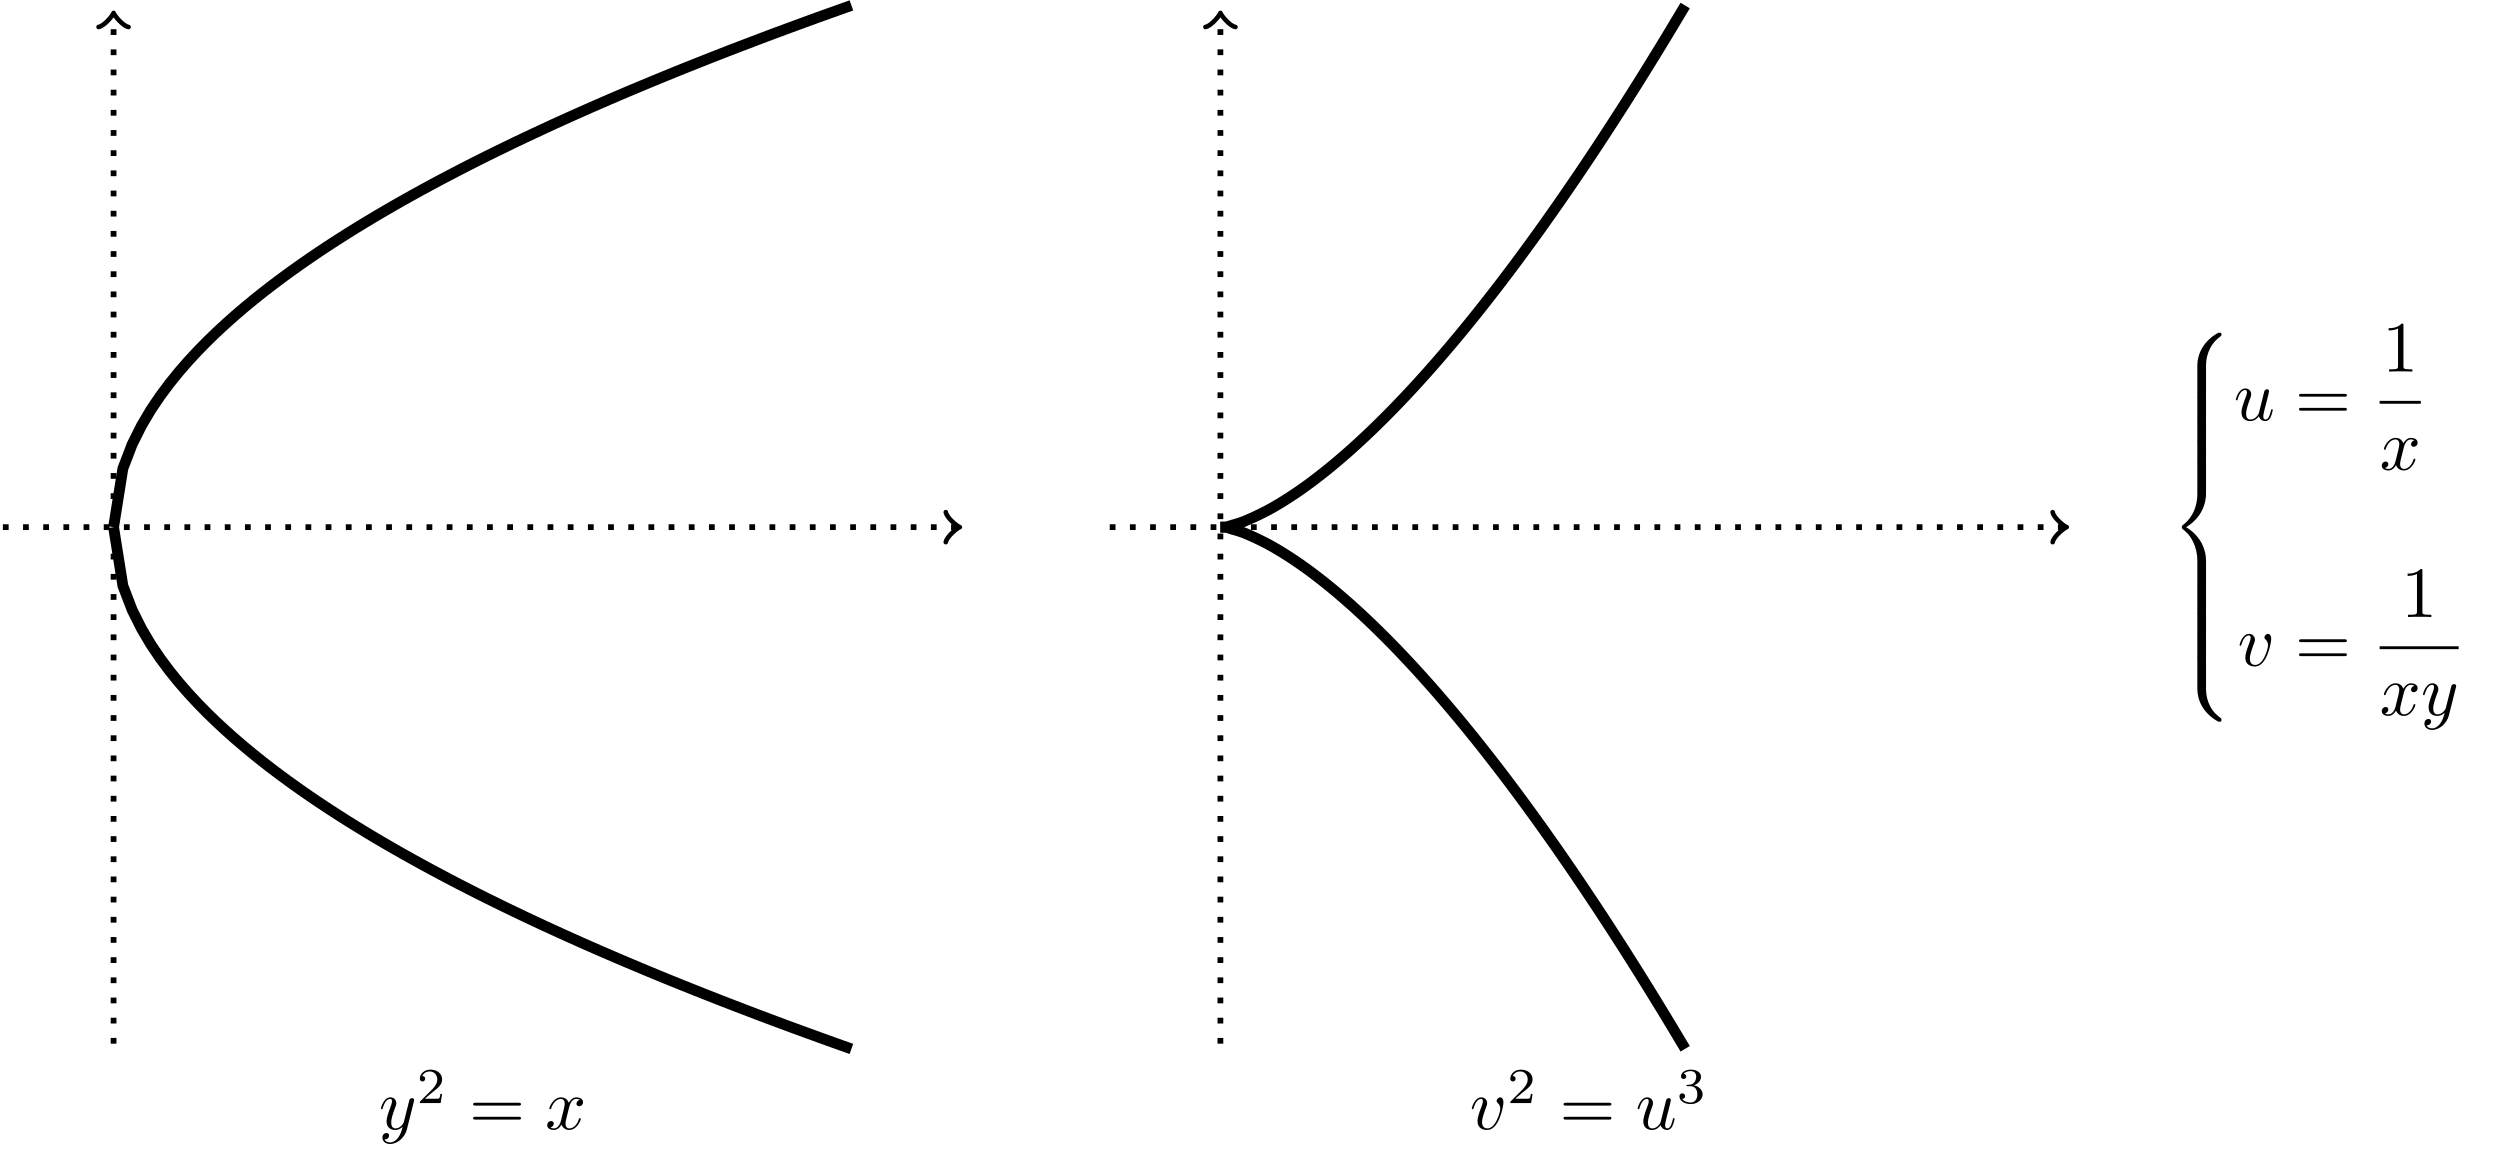 <?xml version="1.0" encoding="UTF-8" standalone="no"?>
<svg
   width="345.74pt"
   height="161.422pt"
   viewBox="0 0 345.74 161.422"
   version="1.1"
   id="svg190"
   sodipodi:docname="parabola_to_cubic_cusp.pdf"
   xmlns:inkscape="http://www.inkscape.org/namespaces/inkscape"
   xmlns:sodipodi="http://sodipodi.sourceforge.net/DTD/sodipodi-0.dtd"
   xmlns:xlink="http://www.w3.org/1999/xlink"
   xmlns="http://www.w3.org/2000/svg"
   xmlns:svg="http://www.w3.org/2000/svg">
  <sodipodi:namedview
     id="namedview192"
     pagecolor="#ffffff"
     bordercolor="#666666"
     borderopacity="1.0"
     inkscape:showpageshadow="2"
     inkscape:pageopacity="0.0"
     inkscape:pagecheckerboard="0"
     inkscape:deskcolor="#d1d1d1"
     inkscape:document-units="pt" />
  <defs
     id="defs50">
    <g
       id="g42">
      <g
         id="glyph-0-0" />
      <g
         id="glyph-0-1">
        <path
           d="M 4.844 -3.797 C 4.891 -3.938 4.891 -3.953 4.891 -4.031 C 4.891 -4.203 4.75 -4.297 4.594 -4.297 C 4.5 -4.297 4.344 -4.234 4.25 -4.094 C 4.234 -4.031 4.141 -3.734 4.109 -3.547 C 4.031 -3.297 3.969 -3.016 3.906 -2.75 L 3.453 -0.953 C 3.422 -0.812 2.984 -0.109 2.328 -0.109 C 1.828 -0.109 1.719 -0.547 1.719 -0.922 C 1.719 -1.375 1.891 -2 2.219 -2.875 C 2.375 -3.281 2.422 -3.391 2.422 -3.594 C 2.422 -4.031 2.109 -4.406 1.609 -4.406 C 0.656 -4.406 0.297 -2.953 0.297 -2.875 C 0.297 -2.766 0.391 -2.766 0.406 -2.766 C 0.516 -2.766 0.516 -2.797 0.562 -2.953 C 0.844 -3.891 1.234 -4.188 1.578 -4.188 C 1.656 -4.188 1.828 -4.188 1.828 -3.875 C 1.828 -3.625 1.719 -3.359 1.656 -3.172 C 1.25 -2.109 1.078 -1.547 1.078 -1.078 C 1.078 -0.188 1.703 0.109 2.297 0.109 C 2.688 0.109 3.016 -0.062 3.297 -0.344 C 3.172 0.172 3.047 0.672 2.656 1.203 C 2.391 1.531 2.016 1.828 1.562 1.828 C 1.422 1.828 0.969 1.797 0.797 1.406 C 0.953 1.406 1.094 1.406 1.219 1.281 C 1.328 1.203 1.422 1.062 1.422 0.875 C 1.422 0.562 1.156 0.531 1.062 0.531 C 0.828 0.531 0.5 0.688 0.5 1.172 C 0.5 1.672 0.938 2.047 1.562 2.047 C 2.578 2.047 3.609 1.141 3.891 0.016 Z M 4.844 -3.797 "
           id="path3" />
      </g>
      <g
         id="glyph-0-2">
        <path
           d="M 3.328 -3.016 C 3.391 -3.266 3.625 -4.188 4.312 -4.188 C 4.359 -4.188 4.609 -4.188 4.812 -4.062 C 4.531 -4 4.344 -3.766 4.344 -3.516 C 4.344 -3.359 4.453 -3.172 4.719 -3.172 C 4.938 -3.172 5.25 -3.344 5.25 -3.75 C 5.25 -4.266 4.672 -4.406 4.328 -4.406 C 3.75 -4.406 3.406 -3.875 3.281 -3.656 C 3.031 -4.312 2.5 -4.406 2.203 -4.406 C 1.172 -4.406 0.594 -3.125 0.594 -2.875 C 0.594 -2.766 0.703 -2.766 0.719 -2.766 C 0.797 -2.766 0.828 -2.797 0.844 -2.875 C 1.188 -3.938 1.844 -4.188 2.188 -4.188 C 2.375 -4.188 2.719 -4.094 2.719 -3.516 C 2.719 -3.203 2.547 -2.547 2.188 -1.141 C 2.031 -0.531 1.672 -0.109 1.234 -0.109 C 1.172 -0.109 0.953 -0.109 0.734 -0.234 C 0.984 -0.297 1.203 -0.5 1.203 -0.781 C 1.203 -1.047 0.984 -1.125 0.844 -1.125 C 0.531 -1.125 0.297 -0.875 0.297 -0.547 C 0.297 -0.094 0.781 0.109 1.219 0.109 C 1.891 0.109 2.25 -0.594 2.266 -0.641 C 2.391 -0.281 2.75 0.109 3.344 0.109 C 4.375 0.109 4.938 -1.172 4.938 -1.422 C 4.938 -1.531 4.859 -1.531 4.828 -1.531 C 4.734 -1.531 4.719 -1.484 4.688 -1.422 C 4.359 -0.344 3.688 -0.109 3.375 -0.109 C 2.984 -0.109 2.828 -0.422 2.828 -0.766 C 2.828 -0.984 2.875 -1.203 2.984 -1.641 Z M 3.328 -3.016 "
           id="path6" />
      </g>
      <g
         id="glyph-0-3">
        <path
           d="M 4.672 -3.703 C 4.672 -4.25 4.406 -4.406 4.234 -4.406 C 3.984 -4.406 3.734 -4.141 3.734 -3.922 C 3.734 -3.797 3.781 -3.734 3.891 -3.625 C 4.109 -3.422 4.234 -3.172 4.234 -2.812 C 4.234 -2.391 3.625 -0.109 2.469 -0.109 C 1.953 -0.109 1.719 -0.453 1.719 -0.984 C 1.719 -1.531 2 -2.266 2.297 -3.094 C 2.375 -3.266 2.422 -3.406 2.422 -3.594 C 2.422 -4.031 2.109 -4.406 1.609 -4.406 C 0.672 -4.406 0.297 -2.953 0.297 -2.875 C 0.297 -2.766 0.391 -2.766 0.406 -2.766 C 0.516 -2.766 0.516 -2.797 0.562 -2.953 C 0.859 -3.953 1.281 -4.188 1.578 -4.188 C 1.656 -4.188 1.828 -4.188 1.828 -3.875 C 1.828 -3.625 1.719 -3.344 1.656 -3.172 C 1.219 -2.016 1.094 -1.562 1.094 -1.125 C 1.094 -0.047 1.969 0.109 2.422 0.109 C 4.094 0.109 4.672 -3.188 4.672 -3.703 Z M 4.672 -3.703 "
           id="path9" />
      </g>
      <g
         id="glyph-0-4">
        <path
           d="M 3.484 -0.562 C 3.594 -0.156 3.953 0.109 4.375 0.109 C 4.719 0.109 4.953 -0.125 5.109 -0.438 C 5.281 -0.797 5.406 -1.406 5.406 -1.422 C 5.406 -1.531 5.328 -1.531 5.297 -1.531 C 5.188 -1.531 5.188 -1.484 5.156 -1.344 C 5.016 -0.781 4.828 -0.109 4.406 -0.109 C 4.203 -0.109 4.094 -0.234 4.094 -0.562 C 4.094 -0.781 4.219 -1.25 4.297 -1.609 L 4.578 -2.688 C 4.609 -2.828 4.703 -3.203 4.75 -3.359 C 4.797 -3.594 4.891 -3.969 4.891 -4.031 C 4.891 -4.203 4.75 -4.297 4.609 -4.297 C 4.562 -4.297 4.297 -4.281 4.219 -3.953 C 4.031 -3.219 3.594 -1.469 3.469 -0.953 C 3.453 -0.906 3.062 -0.109 2.328 -0.109 C 1.812 -0.109 1.719 -0.562 1.719 -0.922 C 1.719 -1.484 2 -2.266 2.25 -2.953 C 2.375 -3.266 2.422 -3.406 2.422 -3.594 C 2.422 -4.031 2.109 -4.406 1.609 -4.406 C 0.656 -4.406 0.297 -2.953 0.297 -2.875 C 0.297 -2.766 0.391 -2.766 0.406 -2.766 C 0.516 -2.766 0.516 -2.797 0.562 -2.953 C 0.812 -3.812 1.203 -4.188 1.578 -4.188 C 1.672 -4.188 1.828 -4.172 1.828 -3.859 C 1.828 -3.625 1.719 -3.328 1.656 -3.188 C 1.281 -2.188 1.078 -1.578 1.078 -1.094 C 1.078 -0.141 1.766 0.109 2.297 0.109 C 2.953 0.109 3.312 -0.344 3.484 -0.562 Z M 3.484 -0.562 "
           id="path12" />
      </g>
      <g
         id="glyph-1-0" />
      <g
         id="glyph-1-1">
        <path
           d="M 3.516 -1.266 L 3.281 -1.266 C 3.266 -1.109 3.188 -0.703 3.094 -0.641 C 3.047 -0.594 2.516 -0.594 2.406 -0.594 L 1.125 -0.594 C 1.859 -1.234 2.109 -1.438 2.516 -1.766 C 3.031 -2.172 3.516 -2.609 3.516 -3.266 C 3.516 -4.109 2.781 -4.625 1.891 -4.625 C 1.031 -4.625 0.438 -4.016 0.438 -3.375 C 0.438 -3.031 0.734 -2.984 0.812 -2.984 C 0.969 -2.984 1.172 -3.109 1.172 -3.359 C 1.172 -3.484 1.125 -3.734 0.766 -3.734 C 0.984 -4.219 1.453 -4.375 1.781 -4.375 C 2.484 -4.375 2.844 -3.828 2.844 -3.266 C 2.844 -2.656 2.406 -2.188 2.188 -1.938 L 0.516 -0.266 C 0.438 -0.203 0.438 -0.188 0.438 0 L 3.312 0 Z M 3.516 -1.266 "
           id="path16" />
      </g>
      <g
         id="glyph-1-2">
        <path
           d="M 1.906 -2.328 C 2.453 -2.328 2.844 -1.953 2.844 -1.203 C 2.844 -0.344 2.328 -0.078 1.938 -0.078 C 1.656 -0.078 1.031 -0.156 0.75 -0.578 C 1.078 -0.578 1.156 -0.812 1.156 -0.969 C 1.156 -1.188 0.984 -1.344 0.766 -1.344 C 0.578 -1.344 0.375 -1.219 0.375 -0.938 C 0.375 -0.281 1.094 0.141 1.938 0.141 C 2.906 0.141 3.578 -0.516 3.578 -1.203 C 3.578 -1.75 3.141 -2.297 2.375 -2.453 C 3.094 -2.719 3.359 -3.234 3.359 -3.672 C 3.359 -4.219 2.734 -4.625 1.953 -4.625 C 1.188 -4.625 0.594 -4.25 0.594 -3.688 C 0.594 -3.453 0.75 -3.328 0.953 -3.328 C 1.172 -3.328 1.312 -3.484 1.312 -3.672 C 1.312 -3.875 1.172 -4.031 0.953 -4.047 C 1.203 -4.344 1.672 -4.422 1.938 -4.422 C 2.25 -4.422 2.688 -4.266 2.688 -3.672 C 2.688 -3.375 2.594 -3.047 2.406 -2.844 C 2.188 -2.578 1.984 -2.562 1.641 -2.531 C 1.469 -2.516 1.453 -2.516 1.422 -2.516 C 1.406 -2.516 1.344 -2.5 1.344 -2.422 C 1.344 -2.328 1.406 -2.328 1.531 -2.328 Z M 1.906 -2.328 "
           id="path19" />
      </g>
      <g
         id="glyph-2-0" />
      <g
         id="glyph-2-1">
        <path
           d="M 6.844 -3.266 C 7 -3.266 7.188 -3.266 7.188 -3.453 C 7.188 -3.656 7 -3.656 6.859 -3.656 L 0.891 -3.656 C 0.75 -3.656 0.562 -3.656 0.562 -3.453 C 0.562 -3.266 0.75 -3.266 0.891 -3.266 Z M 6.859 -1.328 C 7 -1.328 7.188 -1.328 7.188 -1.531 C 7.188 -1.719 7 -1.719 6.844 -1.719 L 0.891 -1.719 C 0.75 -1.719 0.562 -1.719 0.562 -1.531 C 0.562 -1.328 0.75 -1.328 0.891 -1.328 Z M 6.859 -1.328 "
           id="path23" />
      </g>
      <g
         id="glyph-2-2">
        <path
           d="M 2.938 -6.375 C 2.938 -6.625 2.938 -6.641 2.703 -6.641 C 2.078 -6 1.203 -6 0.891 -6 L 0.891 -5.688 C 1.094 -5.688 1.672 -5.688 2.188 -5.953 L 2.188 -0.781 C 2.188 -0.422 2.156 -0.312 1.266 -0.312 L 0.953 -0.312 L 0.953 0 C 1.297 -0.031 2.156 -0.031 2.562 -0.031 C 2.953 -0.031 3.828 -0.031 4.172 0 L 4.172 -0.312 L 3.859 -0.312 C 2.953 -0.312 2.938 -0.422 2.938 -0.781 Z M 2.938 -6.375 "
           id="path26" />
      </g>
      <g
         id="glyph-3-0" />
      <g
         id="glyph-3-1">
        <path
           d="M 5.031 4.516 C 5.031 3.703 5.25 1.797 7.016 0.531 C 7.141 0.438 7.156 0.422 7.156 0.25 C 7.156 0.016 7.141 0.016 6.891 0.016 L 6.734 0.016 C 4.594 1.172 3.828 3.047 3.828 4.516 L 3.828 8.797 C 3.828 9.062 3.844 9.078 4.109 9.078 L 4.75 9.078 C 5.016 9.078 5.031 9.062 5.031 8.797 Z M 5.031 4.516 "
           id="path30" />
      </g>
      <g
         id="glyph-3-2">
        <path
           d="M 5.031 0.172 C 5.031 -0.094 5.016 -0.094 4.75 -0.094 L 4.109 -0.094 C 3.844 -0.094 3.828 -0.094 3.828 0.172 L 3.828 2.828 C 3.828 3.078 3.844 3.094 4.109 3.094 L 4.75 3.094 C 5.016 3.094 5.031 3.078 5.031 2.828 Z M 5.031 0.172 "
           id="path33" />
      </g>
      <g
         id="glyph-3-3">
        <path
           d="M 3.828 17.781 C 3.828 18.031 3.844 18.047 4.109 18.047 L 4.75 18.047 C 5.016 18.047 5.031 18.031 5.031 17.781 L 5.031 13.562 C 5.031 12.359 4.516 10.328 2.281 8.969 C 4.531 7.609 5.031 5.547 5.031 4.375 L 5.031 0.172 C 5.031 -0.094 5.016 -0.094 4.75 -0.094 L 4.109 -0.094 C 3.844 -0.094 3.828 -0.094 3.828 0.172 L 3.828 4.391 C 3.828 5.219 3.656 7.297 1.812 8.688 C 1.703 8.781 1.688 8.797 1.688 8.969 C 1.688 9.156 1.703 9.156 1.812 9.25 C 2.078 9.453 2.766 9.984 3.234 10.984 C 3.625 11.781 3.828 12.672 3.828 13.562 Z M 3.828 17.781 "
           id="path36" />
      </g>
      <g
         id="glyph-3-4">
        <path
           d="M 6.891 8.969 C 7.141 8.969 7.156 8.953 7.156 8.719 C 7.156 8.547 7.141 8.531 7.109 8.5 C 6.797 8.281 6.078 7.766 5.609 6.844 C 5.219 6.094 5.031 5.328 5.031 4.453 L 5.031 0.172 C 5.031 -0.094 5.016 -0.094 4.75 -0.094 L 4.109 -0.094 C 3.844 -0.094 3.828 -0.094 3.828 0.172 L 3.828 4.453 C 3.828 5.938 4.594 7.812 6.734 8.969 Z M 6.891 8.969 "
           id="path39" />
      </g>
    </g>
    <clipPath
       id="clip-0">
      <path
         clip-rule="nonzero"
         d="M 0 51 L 139 51 L 139 161.422 L 0 161.422 Z M 0 51 "
         id="path44" />
    </clipPath>
    <clipPath
       id="clip-1">
      <path
         clip-rule="nonzero"
         d="M 147 51 L 255 51 L 255 161.422 L 147 161.422 Z M 147 51 "
         id="path47" />
    </clipPath>
  </defs>
  <path
     fill="none"
     stroke-width="0.797"
     stroke-linecap="butt"
     stroke-linejoin="miter"
     stroke="rgb(0%, 0%, 0%)"
     stroke-opacity="1"
     stroke-dasharray="0.797 1.993"
     stroke-miterlimit="10"
     d="M -15.308 0.001 L 116.649 0.001 "
     transform="matrix(1, 0, 0, -1, 15.706, 72.903)"
     id="path52" />
  <path
     fill="none"
     stroke-width="0.638"
     stroke-linecap="round"
     stroke-linejoin="round"
     stroke="rgb(0%, 0%, 0%)"
     stroke-opacity="1"
     stroke-miterlimit="10"
     d="M -1.554 2.071 C -1.425 1.294 0.001 0.13 0.387 0.001 C 0.001 -0.128 -1.425 -1.296 -1.554 -2.074 "
     transform="matrix(1, 0, 0, -1, 132.355, 72.903)"
     id="path54" />
  <path
     fill="none"
     stroke-width="0.797"
     stroke-linecap="butt"
     stroke-linejoin="miter"
     stroke="rgb(0%, 0%, 0%)"
     stroke-opacity="1"
     stroke-dasharray="0.797 1.993"
     stroke-miterlimit="10"
     d="M 0.001 -71.433 L 0.001 70.727 "
     transform="matrix(1, 0, 0, -1, 15.706, 72.903)"
     id="path56" />
  <path
     fill="none"
     stroke-width="0.638"
     stroke-linecap="round"
     stroke-linejoin="round"
     stroke="rgb(0%, 0%, 0%)"
     stroke-opacity="1"
     stroke-miterlimit="10"
     d="M -1.554 2.073 C -1.425 1.296 0.001 0.128 0.388 -0.001 C 0.001 -0.13 -1.425 -1.294 -1.554 -2.071 "
     transform="matrix(0, -1, -1, 0, 15.706, 2.177)"
     id="path58" />
  <path
     fill="none"
     stroke-width="1.494"
     stroke-linecap="butt"
     stroke-linejoin="miter"
     stroke="rgb(0%, 0%, 0%)"
     stroke-opacity="1"
     stroke-miterlimit="10"
     d="M 0.001 0.001 L 1.29 8.118 L 2.583 11.481 L 3.876 14.059 L 5.165 16.235 L 6.458 18.153 L 7.751 19.883 L 9.04 21.477 L 10.333 22.962 L 11.626 24.356 L 12.915 25.673 L 14.208 26.926 L 15.501 28.122 L 16.79 29.27 L 18.083 30.376 L 19.376 31.442 L 20.665 32.473 L 21.958 33.473 L 23.251 34.442 L 24.54 35.387 L 25.833 36.305 L 27.126 37.2 L 28.415 38.079 L 29.708 38.934 L 31.001 39.77 L 32.29 40.59 L 33.583 41.395 L 34.876 42.184 L 36.165 42.958 L 37.458 43.715 L 38.751 44.465 L 40.04 45.2 L 41.333 45.923 L 42.626 46.637 L 43.915 47.337 L 45.208 48.028 L 46.501 48.708 L 47.79 49.38 L 49.083 50.044 L 50.376 50.7 L 51.665 51.344 L 52.958 51.981 L 54.251 52.61 L 55.54 53.235 L 56.833 53.848 L 58.126 54.458 L 59.415 55.059 L 60.708 55.657 L 61.997 56.243 L 63.29 56.829 L 64.583 57.403 L 65.872 57.977 L 68.458 59.102 L 69.747 59.657 L 71.04 60.208 L 72.333 60.751 L 73.622 61.29 L 74.915 61.825 L 76.208 62.356 L 77.497 62.883 L 78.79 63.407 L 80.083 63.923 L 81.372 64.434 L 82.665 64.946 L 83.958 65.45 L 85.247 65.954 L 86.54 66.45 L 87.833 66.942 L 89.122 67.434 L 90.415 67.923 L 91.708 68.407 L 92.997 68.883 L 95.583 69.837 L 96.872 70.305 L 98.165 70.774 L 99.458 71.235 L 100.747 71.696 L 102.04 72.157 "
     transform="matrix(1, 0, 0, -1, 15.706, 72.903)"
     id="path60" />
  <g
     clip-path="url(#clip-0)"
     id="g64">
    <path
       fill="none"
       stroke-width="1.494"
       stroke-linecap="butt"
       stroke-linejoin="miter"
       stroke="rgb(0%, 0%, 0%)"
       stroke-opacity="1"
       stroke-miterlimit="10"
       d="M 0.001 0.001 L 1.29 -8.117 L 2.583 -11.48 L 3.876 -14.062 L 5.165 -16.238 L 6.458 -18.152 L 7.751 -19.886 L 9.04 -21.48 L 10.333 -22.96 L 11.626 -24.355 L 12.915 -25.671 L 14.208 -26.925 L 15.501 -28.12 L 16.79 -29.269 L 18.083 -30.374 L 19.376 -31.441 L 20.665 -32.472 L 21.958 -33.472 L 23.251 -34.441 L 24.54 -35.386 L 25.833 -36.304 L 27.126 -37.202 L 28.415 -38.077 L 29.708 -38.933 L 31.001 -39.769 L 32.29 -40.589 L 33.583 -41.394 L 34.876 -42.183 L 36.165 -42.956 L 37.458 -43.718 L 38.751 -44.464 L 40.04 -45.199 L 41.333 -45.921 L 42.626 -46.636 L 43.915 -47.335 L 45.208 -48.027 L 46.501 -48.71 L 47.79 -49.382 L 49.083 -50.042 L 50.376 -50.699 L 51.665 -51.343 L 52.958 -51.98 L 54.251 -52.613 L 55.54 -53.234 L 56.833 -53.851 L 58.126 -54.46 L 59.415 -55.062 L 60.708 -55.656 L 61.997 -56.245 L 63.29 -56.827 L 64.583 -57.406 L 65.872 -57.976 L 67.165 -58.542 L 68.458 -59.101 L 69.747 -59.656 L 71.04 -60.206 L 72.333 -60.749 L 73.622 -61.292 L 74.915 -61.827 L 76.208 -62.359 L 77.497 -62.882 L 78.79 -63.406 L 80.083 -63.921 L 81.372 -64.437 L 83.958 -65.452 L 85.247 -65.952 L 87.833 -66.945 L 89.122 -67.437 L 91.708 -68.406 L 92.997 -68.886 L 94.29 -69.363 L 95.583 -69.835 L 96.872 -70.304 L 98.165 -70.773 L 99.458 -71.238 L 100.747 -71.699 L 102.04 -72.156 "
       transform="matrix(1, 0, 0, -1, 15.706, 72.903)"
       id="path62" />
  </g>
  <g
     fill="rgb(0%, 0%, 0%)"
     fill-opacity="1"
     id="g68">
    <use
       xlink:href="#glyph-0-1"
       x="52.385"
       y="156.164"
       id="use66" />
  </g>
  <g
     fill="rgb(0%, 0%, 0%)"
     fill-opacity="1"
     id="g72">
    <use
       xlink:href="#glyph-1-1"
       x="57.627"
       y="152.549"
       id="use70" />
  </g>
  <g
     fill="rgb(0%, 0%, 0%)"
     fill-opacity="1"
     id="g76">
    <use
       xlink:href="#glyph-2-1"
       x="64.864"
       y="156.164"
       id="use74" />
  </g>
  <g
     fill="rgb(0%, 0%, 0%)"
     fill-opacity="1"
     id="g80">
    <use
       xlink:href="#glyph-0-2"
       x="75.38"
       y="156.164"
       id="use78" />
  </g>
  <path
     fill="none"
     stroke-width="0.797"
     stroke-linecap="butt"
     stroke-linejoin="miter"
     stroke="rgb(0%, 0%, 0%)"
     stroke-opacity="1"
     stroke-dasharray="0.797 1.993"
     stroke-miterlimit="10"
     d="M 137.767 0.001 L 269.724 0.001 "
     transform="matrix(1, 0, 0, -1, 15.706, 72.903)"
     id="path82" />
  <path
     fill="none"
     stroke-width="0.638"
     stroke-linecap="round"
     stroke-linejoin="round"
     stroke="rgb(0%, 0%, 0%)"
     stroke-opacity="1"
     stroke-miterlimit="10"
     d="M -1.553 2.071 C -1.424 1.294 0.002 0.13 0.389 0.001 C 0.002 -0.128 -1.424 -1.296 -1.553 -2.074 "
     transform="matrix(1, 0, 0, -1, 285.428, 72.903)"
     id="path84" />
  <path
     fill="none"
     stroke-width="0.797"
     stroke-linecap="butt"
     stroke-linejoin="miter"
     stroke="rgb(0%, 0%, 0%)"
     stroke-opacity="1"
     stroke-dasharray="0.797 1.993"
     stroke-miterlimit="10"
     d="M 153.071 -71.433 L 153.071 70.727 "
     transform="matrix(1, 0, 0, -1, 15.706, 72.903)"
     id="path86" />
  <path
     fill="none"
     stroke-width="0.638"
     stroke-linecap="round"
     stroke-linejoin="round"
     stroke="rgb(0%, 0%, 0%)"
     stroke-opacity="1"
     stroke-miterlimit="10"
     d="M -1.554 2.072 C -1.425 1.295 0.001 0.131 0.388 0.002 C 0.001 -0.131 -1.425 -1.295 -1.554 -2.073 "
     transform="matrix(0, -1, -1, 0, 168.779, 2.177)"
     id="path88" />
  <path
     fill="none"
     stroke-width="1.494"
     stroke-linecap="butt"
     stroke-linejoin="miter"
     stroke="rgb(0%, 0%, 0%)"
     stroke-opacity="1"
     stroke-miterlimit="10"
     d="M 153.071 0.001 L 153.888 0.001 L 154.7 0.278 L 155.513 0.508 L 156.329 0.79 L 157.142 1.141 L 157.954 1.505 L 158.767 1.903 L 159.583 2.317 L 160.396 2.766 L 161.208 3.243 L 162.024 3.747 L 162.837 4.27 L 163.649 4.813 L 164.462 5.376 L 165.278 5.965 L 166.091 6.575 L 166.903 7.2 L 167.72 7.844 L 168.532 8.508 L 169.345 9.188 L 170.157 9.887 L 170.974 10.598 L 171.786 11.333 L 172.599 12.079 L 173.411 12.841 L 174.228 13.618 L 175.04 14.415 L 175.853 15.219 L 176.669 16.044 L 177.482 16.88 L 178.294 17.731 L 179.107 18.594 L 179.923 19.473 L 180.735 20.368 L 181.548 21.27 L 182.364 22.192 L 183.177 23.122 L 183.989 24.067 L 184.802 25.02 L 185.618 25.989 L 186.431 26.969 L 187.243 27.962 L 188.06 28.969 L 188.872 29.985 L 189.685 31.012 L 190.497 32.051 L 191.314 33.102 L 192.126 34.165 L 192.939 35.239 L 193.755 36.321 L 194.567 37.419 L 195.38 38.524 L 196.192 39.641 L 197.009 40.766 L 197.821 41.903 L 198.634 43.051 L 199.45 44.212 L 200.263 45.38 L 201.075 46.559 L 201.888 47.747 L 202.704 48.946 L 203.517 50.153 L 204.329 51.372 L 205.146 52.602 L 205.958 53.84 L 206.771 55.087 L 207.583 56.344 L 208.399 57.61 L 209.212 58.883 L 210.024 60.169 L 210.841 61.462 L 211.653 62.766 L 212.466 64.079 L 213.278 65.399 L 214.095 66.731 L 214.907 68.067 L 215.72 69.419 L 216.532 70.774 L 217.349 72.137 "
     transform="matrix(1, 0, 0, -1, 15.706, 72.903)"
     id="path90" />
  <g
     clip-path="url(#clip-1)"
     id="g94">
    <path
       fill="none"
       stroke-width="1.494"
       stroke-linecap="butt"
       stroke-linejoin="miter"
       stroke="rgb(0%, 0%, 0%)"
       stroke-opacity="1"
       stroke-miterlimit="10"
       d="M 153.071 0.001 L 153.888 0.001 L 154.7 -0.281 L 155.513 -0.511 L 156.329 -0.788 L 157.142 -1.14 L 157.954 -1.503 L 158.767 -1.902 L 159.583 -2.316 L 160.396 -2.765 L 161.208 -3.242 L 162.024 -3.745 L 162.837 -4.269 L 163.649 -4.812 L 164.462 -5.378 L 165.278 -5.964 L 166.091 -6.574 L 166.903 -7.199 L 167.72 -7.843 L 168.532 -8.507 L 169.345 -9.187 L 170.157 -9.886 L 170.974 -10.597 L 171.786 -11.331 L 172.599 -12.077 L 173.411 -12.839 L 174.228 -13.62 L 175.04 -14.413 L 175.853 -15.222 L 176.669 -16.042 L 177.482 -16.878 L 178.294 -17.73 L 179.107 -18.597 L 179.923 -19.476 L 180.735 -20.367 L 181.548 -21.273 L 182.364 -22.191 L 183.177 -23.12 L 183.989 -24.066 L 184.802 -25.023 L 185.618 -25.992 L 186.431 -26.972 L 187.243 -27.964 L 188.06 -28.968 L 188.872 -29.984 L 189.685 -31.011 L 190.497 -32.054 L 191.314 -33.105 L 192.126 -34.163 L 192.939 -35.238 L 193.755 -36.324 L 194.567 -37.417 L 195.38 -38.523 L 196.192 -39.64 L 197.009 -40.769 L 197.821 -41.906 L 198.634 -43.054 L 199.45 -44.21 L 200.263 -45.382 L 201.075 -46.558 L 201.888 -47.745 L 202.704 -48.945 L 203.517 -50.156 L 204.329 -51.374 L 205.146 -52.601 L 205.958 -53.839 L 206.771 -55.085 L 207.583 -56.343 L 208.399 -57.609 L 209.212 -58.882 L 210.024 -60.167 L 210.841 -61.464 L 211.653 -62.765 L 212.466 -64.077 L 213.278 -65.398 L 214.095 -66.73 L 214.907 -68.07 L 215.72 -69.417 L 216.532 -70.773 L 217.349 -72.14 "
       transform="matrix(1, 0, 0, -1, 15.706, 72.903)"
       id="path92" />
  </g>
  <g
     fill="rgb(0%, 0%, 0%)"
     fill-opacity="1"
     id="g98">
    <use
       xlink:href="#glyph-0-3"
       x="203.245"
       y="156.164"
       id="use96" />
  </g>
  <g
     fill="rgb(0%, 0%, 0%)"
     fill-opacity="1"
     id="g102">
    <use
       xlink:href="#glyph-1-1"
       x="208.431"
       y="152.549"
       id="use100" />
  </g>
  <g
     fill="rgb(0%, 0%, 0%)"
     fill-opacity="1"
     id="g106">
    <use
       xlink:href="#glyph-2-1"
       x="215.668"
       y="156.164"
       id="use104" />
  </g>
  <g
     fill="rgb(0%, 0%, 0%)"
     fill-opacity="1"
     id="g110">
    <use
       xlink:href="#glyph-0-4"
       x="226.184"
       y="156.164"
       id="use108" />
  </g>
  <g
     fill="rgb(0%, 0%, 0%)"
     fill-opacity="1"
     id="g114">
    <use
       xlink:href="#glyph-1-2"
       x="231.887"
       y="152.549"
       id="use112" />
  </g>
  <g
     fill="rgb(0%, 0%, 0%)"
     fill-opacity="1"
     id="g118">
    <use
       xlink:href="#glyph-3-1"
       x="300.055"
       y="46.003"
       id="use116" />
  </g>
  <g
     fill="rgb(0%, 0%, 0%)"
     fill-opacity="1"
     id="g122">
    <use
       xlink:href="#glyph-3-2"
       x="300.055"
       y="54.97"
       id="use120" />
  </g>
  <g
     fill="rgb(0%, 0%, 0%)"
     fill-opacity="1"
     id="g126">
    <use
       xlink:href="#glyph-3-2"
       x="300.055"
       y="57.959"
       id="use124" />
  </g>
  <g
     fill="rgb(0%, 0%, 0%)"
     fill-opacity="1"
     id="g130">
    <use
       xlink:href="#glyph-3-2"
       x="300.055"
       y="60.948"
       id="use128" />
  </g>
  <g
     fill="rgb(0%, 0%, 0%)"
     fill-opacity="1"
     id="g134">
    <use
       xlink:href="#glyph-3-3"
       x="300.055"
       y="63.936"
       id="use132" />
  </g>
  <g
     fill="rgb(0%, 0%, 0%)"
     fill-opacity="1"
     id="g138">
    <use
       xlink:href="#glyph-3-2"
       x="300.055"
       y="81.869"
       id="use136" />
  </g>
  <g
     fill="rgb(0%, 0%, 0%)"
     fill-opacity="1"
     id="g142">
    <use
       xlink:href="#glyph-3-2"
       x="300.055"
       y="84.858"
       id="use140" />
  </g>
  <g
     fill="rgb(0%, 0%, 0%)"
     fill-opacity="1"
     id="g146">
    <use
       xlink:href="#glyph-3-2"
       x="300.055"
       y="87.847"
       id="use144" />
  </g>
  <g
     fill="rgb(0%, 0%, 0%)"
     fill-opacity="1"
     id="g150">
    <use
       xlink:href="#glyph-3-4"
       x="300.055"
       y="90.836"
       id="use148" />
  </g>
  <g
     fill="rgb(0%, 0%, 0%)"
     fill-opacity="1"
     id="g154">
    <use
       xlink:href="#glyph-0-4"
       x="308.911"
       y="58.126"
       id="use152" />
  </g>
  <g
     fill="rgb(0%, 0%, 0%)"
     fill-opacity="1"
     id="g158">
    <use
       xlink:href="#glyph-2-1"
       x="317.381"
       y="58.126"
       id="use156" />
  </g>
  <g
     fill="rgb(0%, 0%, 0%)"
     fill-opacity="1"
     id="g162">
    <use
       xlink:href="#glyph-2-2"
       x="329.449"
       y="51.387"
       id="use160" />
  </g>
  <path
     fill="none"
     stroke-width="0.398"
     stroke-linecap="butt"
     stroke-linejoin="miter"
     stroke="rgb(0%, 0%, 0%)"
     stroke-opacity="1"
     stroke-miterlimit="10"
     d="M 0.001 -0.001 L 5.692 -0.001 "
     transform="matrix(1, 0, 0, -1, 329.093, 55.636)"
     id="path164" />
  <g
     fill="rgb(0%, 0%, 0%)"
     fill-opacity="1"
     id="g168">
    <use
       xlink:href="#glyph-0-2"
       x="329.093"
       y="64.96"
       id="use166" />
  </g>
  <g
     fill="rgb(0%, 0%, 0%)"
     fill-opacity="1"
     id="g172">
    <use
       xlink:href="#glyph-0-3"
       x="309.427"
       y="92.068"
       id="use170" />
  </g>
  <g
     fill="rgb(0%, 0%, 0%)"
     fill-opacity="1"
     id="g176">
    <use
       xlink:href="#glyph-2-1"
       x="317.381"
       y="92.068"
       id="use174" />
  </g>
  <g
     fill="rgb(0%, 0%, 0%)"
     fill-opacity="1"
     id="g180">
    <use
       xlink:href="#glyph-2-2"
       x="332.07"
       y="85.328"
       id="use178" />
  </g>
  <path
     fill="none"
     stroke-width="0.398"
     stroke-linecap="butt"
     stroke-linejoin="miter"
     stroke="rgb(0%, 0%, 0%)"
     stroke-opacity="1"
     stroke-miterlimit="10"
     d="M 0.001 -0 L 10.934 -0 "
     transform="matrix(1, 0, 0, -1, 329.093, 89.578)"
     id="path182" />
  <g
     fill="rgb(0%, 0%, 0%)"
     fill-opacity="1"
     id="g188">
    <use
       xlink:href="#glyph-0-2"
       x="329.093"
       y="98.902"
       id="use184" />
    <use
       xlink:href="#glyph-0-1"
       x="334.787"
       y="98.902"
       id="use186" />
  </g>
</svg>
